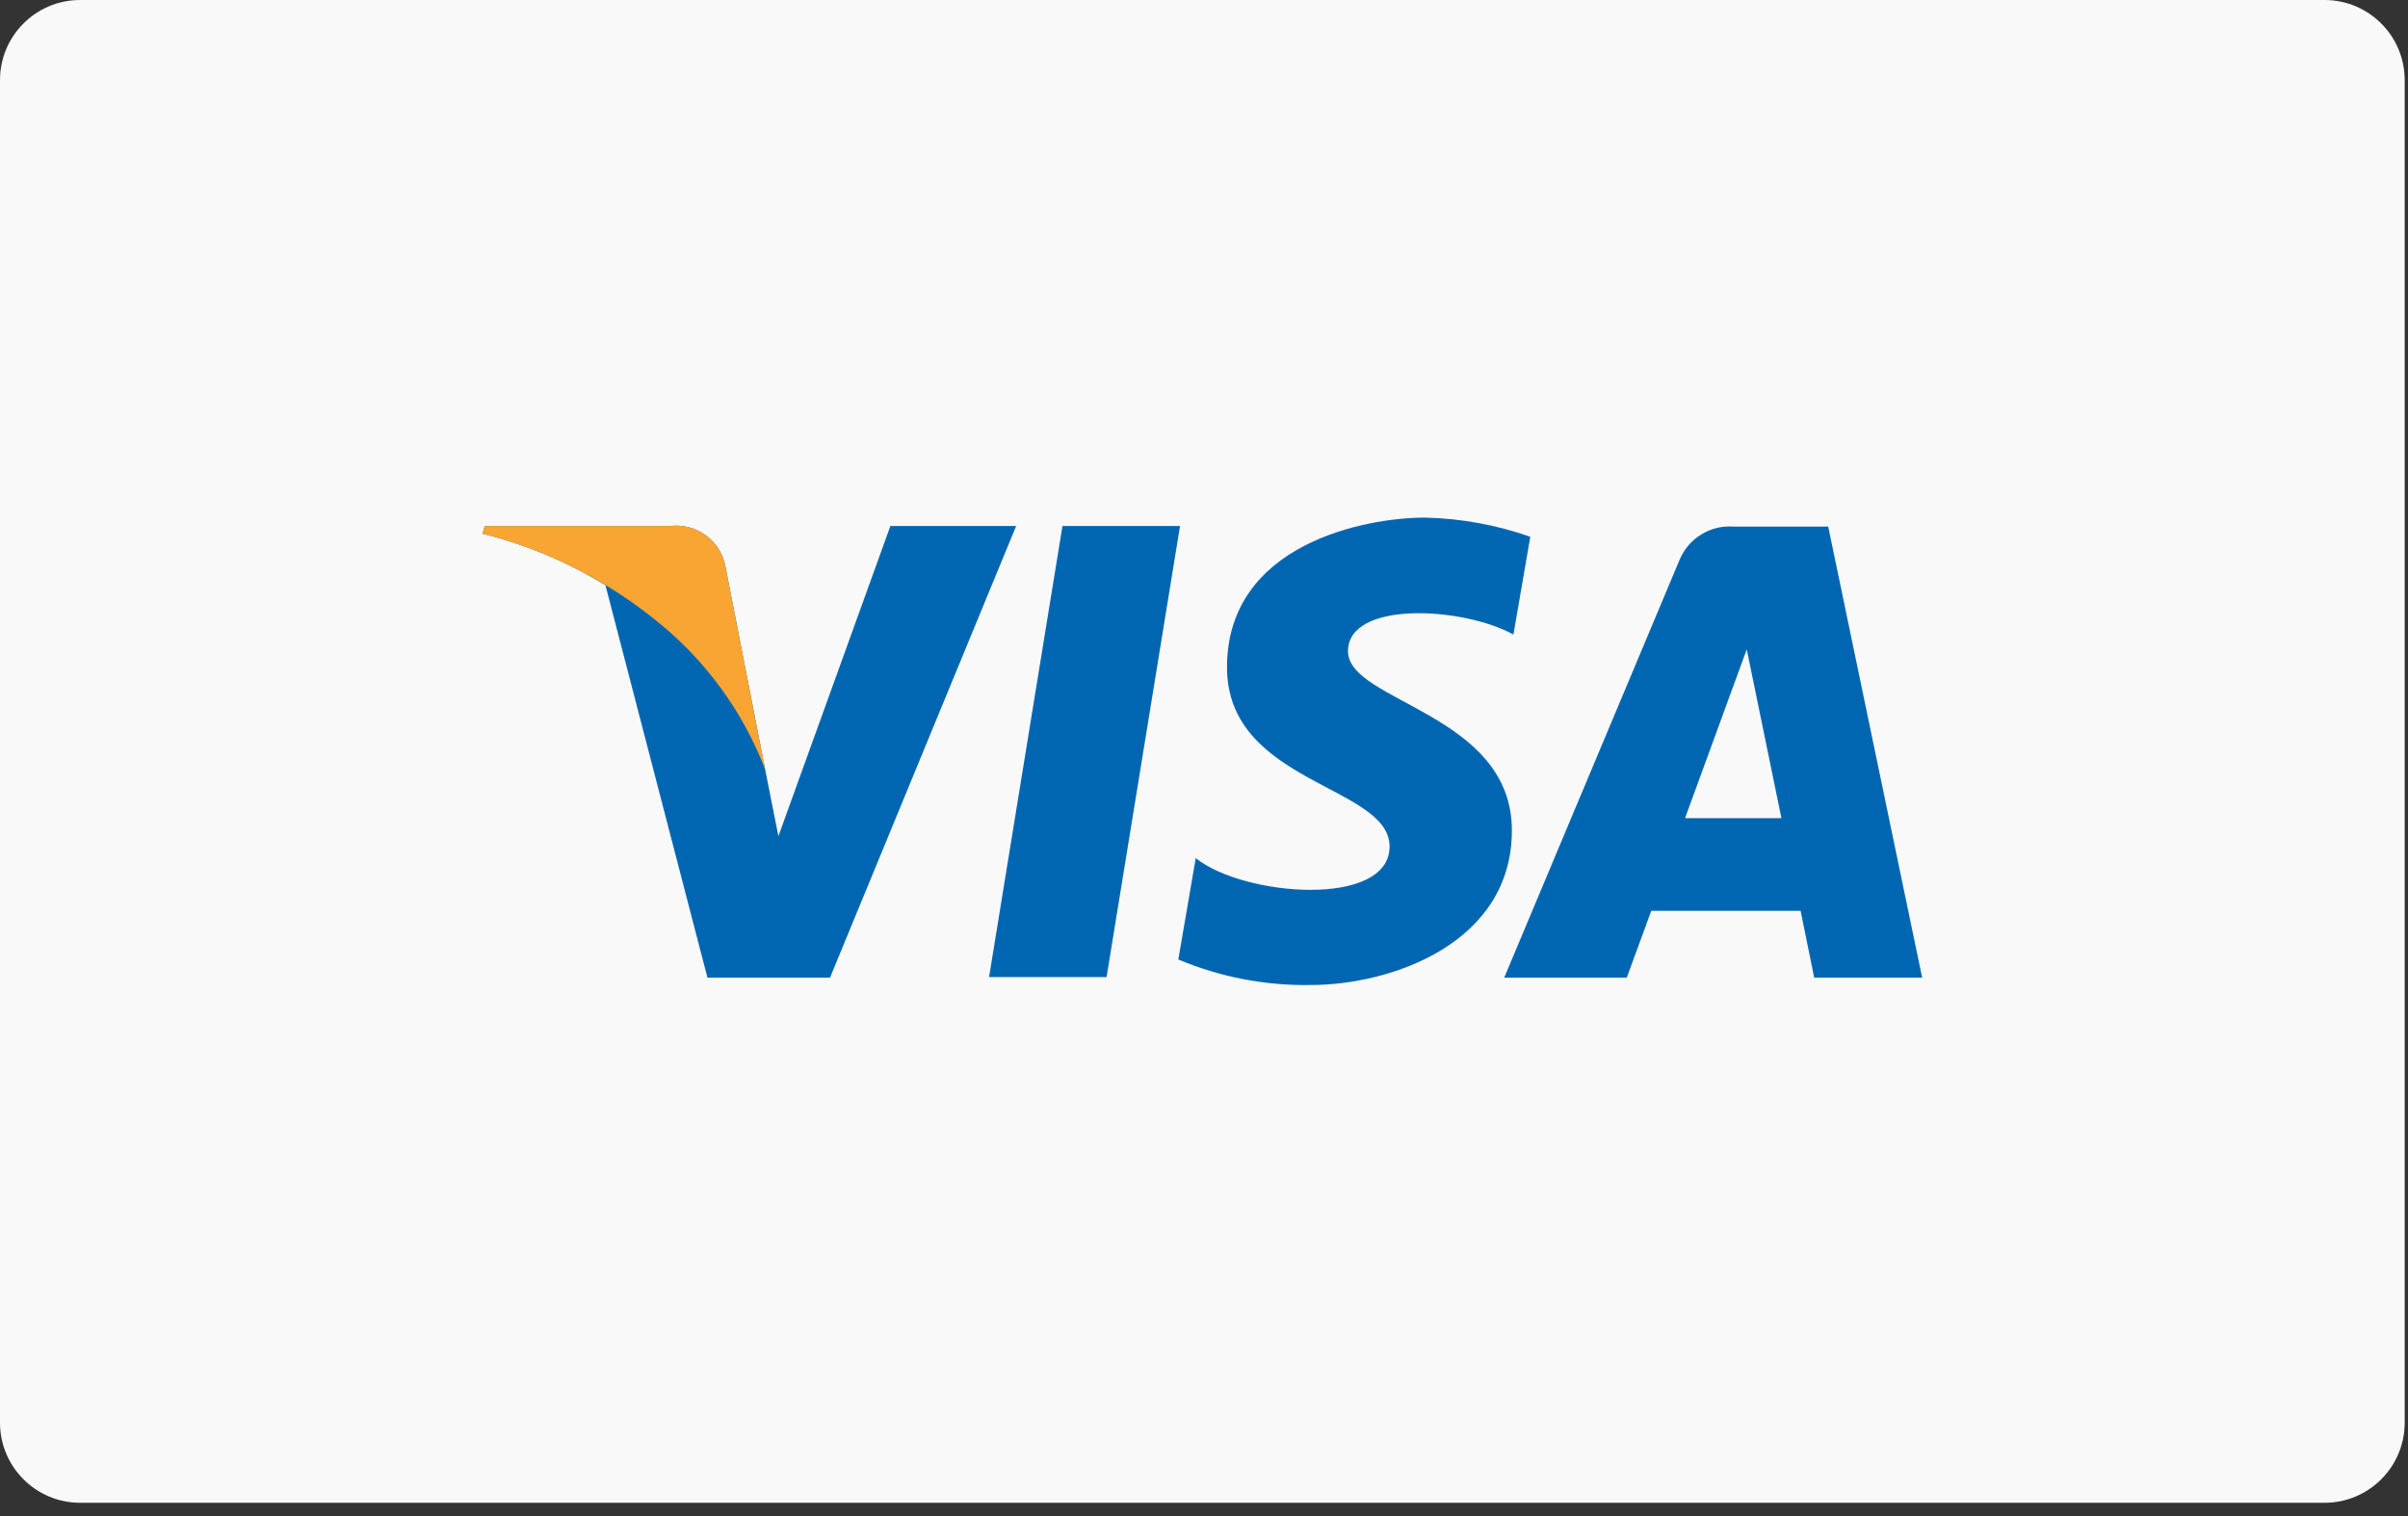 <svg width="54" height="34" viewBox="0 0 54 34" fill="none" xmlns="http://www.w3.org/2000/svg">
<rect x="0" y="0" width="54" height="34" fill="#333333" stroke="none"/>
<path d="M52.129 0H1.797C0.805 0 0 0.805 0 1.797V31.905C0 32.897 0.805 33.702 1.797 33.702H52.129C53.121 33.702 53.926 32.897 53.926 31.905V1.797C53.926 0.805 53.121 0 52.129 0Z" fill="#F9F9F9"/>
<path d="M24.815 21.913H22.18L23.826 11.797H26.462L24.815 21.913Z" fill="#0066B2"/>
<path d="M19.967 11.797L17.456 18.753L17.159 17.257L16.269 12.709C16.218 12.426 16.06 12.174 15.828 12.004C15.596 11.835 15.308 11.761 15.023 11.797H10.87L10.822 11.969C11.795 12.212 12.724 12.602 13.578 13.126L15.865 21.926H18.613L22.787 11.797H19.967Z" fill="#0066B2"/>
<path d="M40.684 21.926H43.105L40.998 11.81H38.879C38.622 11.79 38.366 11.852 38.148 11.988C37.929 12.123 37.759 12.324 37.662 12.562L33.732 21.926H36.48L37.03 20.426H40.379L40.684 21.926ZM37.787 18.349L39.171 14.562L39.949 18.349H37.787Z" fill="#0066B2"/>
<path d="M33.939 14.23L34.317 12.038C33.555 11.77 32.756 11.625 31.948 11.608C30.637 11.608 27.516 12.188 27.516 14.966C27.516 17.58 31.162 17.61 31.162 18.985C31.162 20.361 27.894 20.112 26.815 19.244L26.424 21.518C27.364 21.912 28.375 22.107 29.395 22.09C31.192 22.09 33.904 21.157 33.904 18.624C33.904 15.993 30.229 15.748 30.229 14.605C30.229 13.461 32.812 13.607 33.939 14.23Z" fill="#0066B2"/>
<path d="M17.159 17.257L16.269 12.709C16.218 12.426 16.06 12.174 15.828 12.004C15.596 11.835 15.308 11.761 15.023 11.797H10.87L10.822 11.969C12.251 12.333 13.585 13.001 14.73 13.93C15.82 14.805 16.658 15.953 17.159 17.257Z" fill="#F9A533"/>
</svg>
